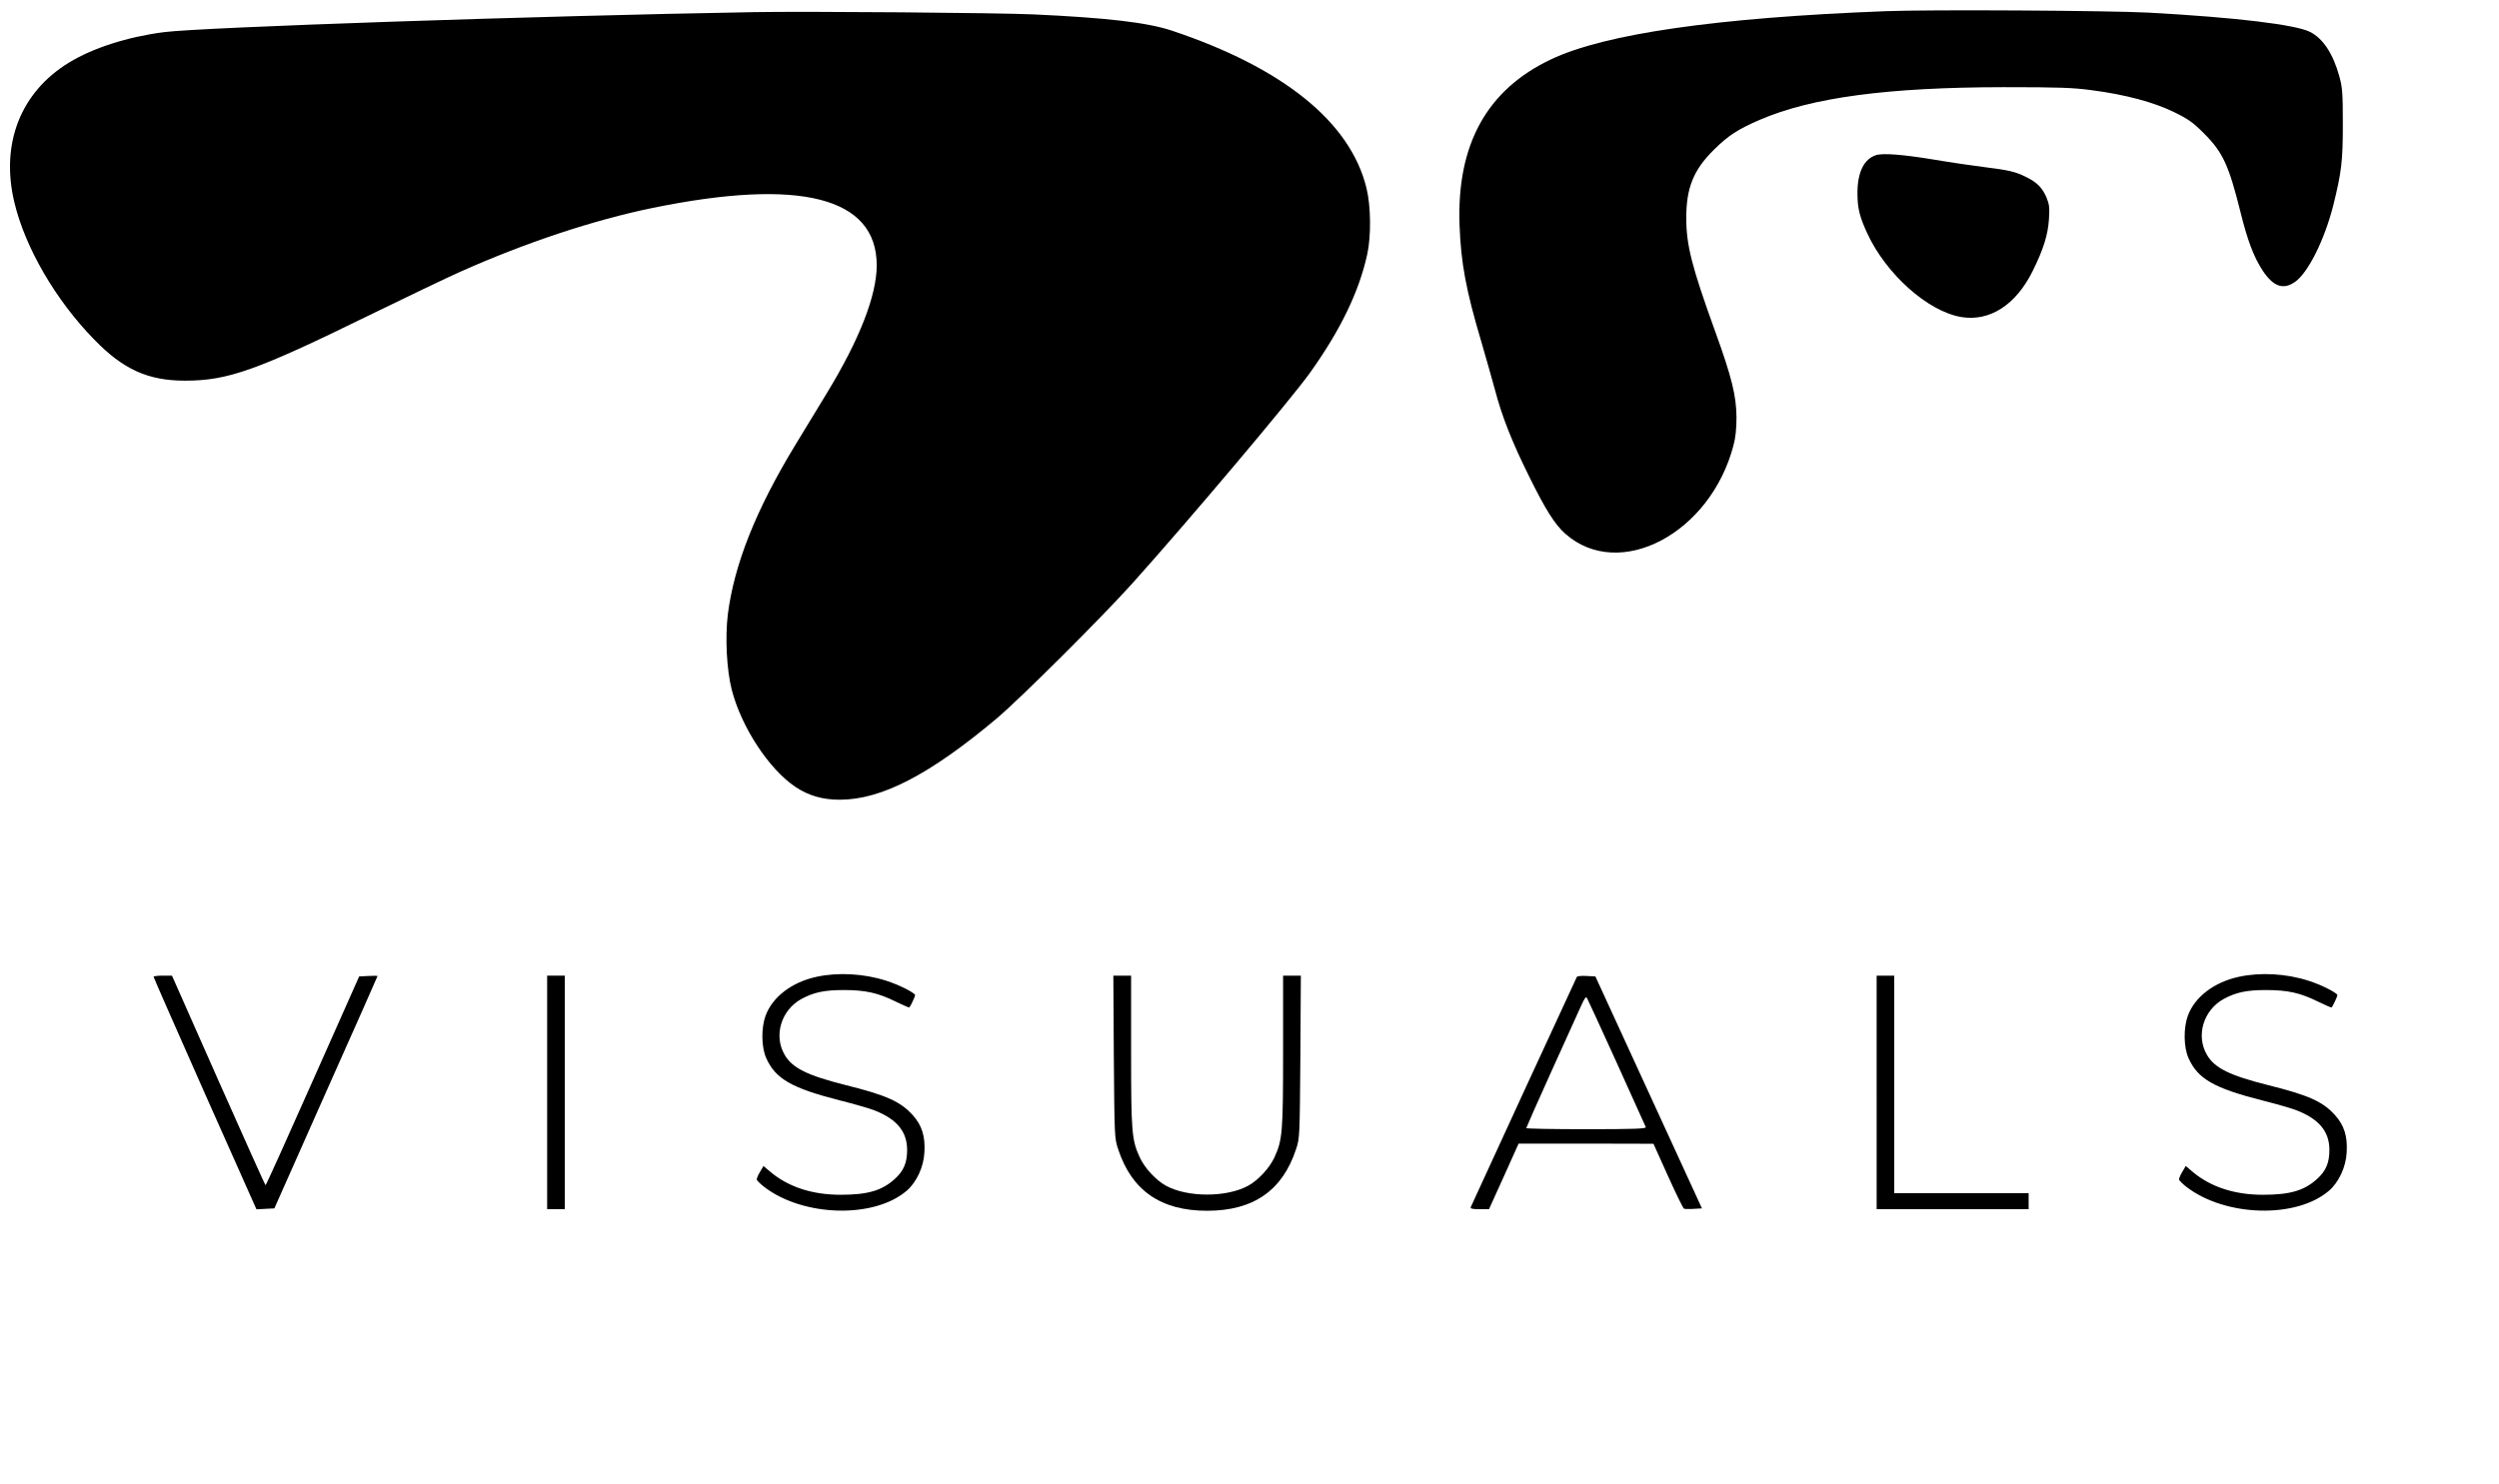 <?xml version="1.0" standalone="no"?>
<!DOCTYPE svg PUBLIC "-//W3C//DTD SVG 20010904//EN"
 "http://www.w3.org/TR/2001/REC-SVG-20010904/DTD/svg10.dtd">
<svg version="1.0" xmlns="http://www.w3.org/2000/svg"
 width="1562pt" height="928pt" viewBox="0 0 1562 928"
 preserveAspectRatio="xMidYMid meet">

<g transform="translate(0,928) scale(0.1,-0.1)"
fill="#000000" stroke="none">
<path d="M11785 9210 c-1049 -40 -1754 -141 -2090 -301 -402 -190 -591 -534
-572 -1039 9 -237 40 -403 137 -730 27 -91 64 -224 84 -296 44 -168 106 -325
214 -543 102 -207 161 -301 227 -359 337 -297 906 2 1050 553 13 47 19 105 19
175 -1 135 -29 250 -134 540 -146 404 -180 538 -180 707 0 190 46 302 174 428
89 88 149 127 286 186 325 140 798 203 1525 204 344 0 432 -3 550 -19 208 -27
388 -75 514 -137 90 -44 118 -64 187 -133 118 -118 155 -198 229 -495 44 -177
82 -276 136 -360 67 -102 129 -125 202 -75 83 56 186 263 241 479 52 210 60
276 60 510 0 194 -3 229 -22 298 -39 141 -101 235 -182 277 -91 46 -462 91
-1010 121 -254 13 -1362 20 -1645 9z"/>
<path d="M4705 9204 c-1338 -23 -3440 -94 -3680 -125 -227 -29 -445 -99 -595
-191 -302 -185 -428 -508 -340 -874 67 -282 259 -612 499 -857 181 -187 337
-257 567 -257 268 0 446 63 1154 410 234 114 488 236 565 270 412 184 835 324
1204 400 924 189 1400 67 1401 -358 0 -188 -106 -462 -313 -802 -52 -85 -140
-231 -197 -324 -245 -403 -382 -747 -421 -1060 -17 -144 -7 -345 25 -469 60
-233 232 -496 398 -607 83 -55 169 -80 277 -80 261 0 563 157 981 508 151 128
652 627 850 847 355 396 990 1149 1108 1314 192 269 307 508 358 741 25 114
23 303 -5 415 -101 412 -520 751 -1218 984 -151 50 -404 80 -863 101 -216 10
-1419 20 -1755 14z"/>
<path d="M11726 8310 c-75 -24 -116 -107 -116 -237 0 -94 13 -147 61 -251 118
-256 378 -488 587 -524 178 -30 342 75 447 287 67 135 96 227 102 325 5 73 2
93 -16 137 -27 61 -59 93 -126 126 -68 34 -108 43 -260 62 -71 9 -211 29 -310
46 -199 33 -325 43 -369 29z"/>
<path d="M5105 3173 c-155 -33 -277 -126 -320 -244 -28 -77 -26 -197 4 -264
58 -130 158 -188 461 -265 91 -23 188 -51 215 -62 141 -55 205 -133 205 -248
0 -80 -22 -132 -78 -182 -80 -72 -168 -98 -338 -98 -175 0 -324 48 -436 141
l-46 39 -21 -36 c-12 -19 -21 -41 -21 -48 0 -6 22 -28 48 -48 244 -186 685
-198 889 -23 62 53 107 150 111 241 6 100 -16 169 -73 232 -76 84 -163 124
-416 187 -243 61 -336 107 -384 189 -71 120 -23 280 104 350 78 42 143 56 266
56 135 0 214 -18 323 -72 46 -22 84 -39 86 -37 8 9 36 69 36 77 0 14 -106 67
-180 90 -139 45 -301 54 -435 25z"/>
<path d="M13995 3173 c-155 -33 -277 -126 -320 -244 -28 -77 -26 -197 4 -264
58 -130 158 -188 461 -265 91 -23 188 -51 215 -62 141 -55 205 -133 205 -248
0 -80 -22 -132 -78 -182 -80 -72 -168 -98 -338 -98 -175 0 -324 48 -436 141
l-46 39 -21 -36 c-12 -19 -21 -41 -21 -48 0 -6 22 -28 48 -48 244 -186 685
-198 889 -23 62 53 107 150 111 241 6 100 -16 169 -73 232 -76 84 -163 124
-416 187 -243 61 -336 107 -384 189 -71 120 -23 280 104 350 78 42 143 56 266
56 135 0 214 -18 323 -72 46 -22 84 -39 86 -37 8 9 36 69 36 77 0 14 -106 67
-180 90 -139 45 -301 54 -435 25z"/>
<path d="M960 3173 c0 -5 145 -333 321 -731 l322 -723 56 3 56 3 322 725 c178
398 323 726 323 728 0 1 -26 2 -57 0 l-58 -3 -290 -652 c-159 -359 -292 -653
-295 -653 -3 0 -135 295 -295 655 l-290 655 -57 0 c-32 0 -58 -3 -58 -7z"/>
<path d="M3420 2450 l0 -730 55 0 55 0 0 730 0 730 -55 0 -55 0 0 -730z"/>
<path d="M6962 2673 c4 -500 4 -509 27 -578 85 -259 267 -385 556 -385 289 0
471 126 556 385 23 69 23 78 27 578 l3 507 -55 0 -56 0 0 -472 c0 -510 -4
-554 -54 -664 -31 -67 -101 -143 -165 -178 -135 -73 -377 -73 -512 0 -64 35
-134 111 -165 178 -50 110 -54 154 -54 664 l0 472 -56 0 -55 0 3 -507z"/>
<path d="M9856 3172 c-5 -8 -650 -1409 -663 -1439 -4 -10 11 -13 54 -13 l60 0
93 205 92 205 422 0 421 -1 90 -200 c50 -111 95 -203 101 -206 6 -2 34 -3 61
-1 l51 3 -333 725 -333 725 -55 3 c-31 2 -58 -1 -61 -6z m250 -538 c97 -214
178 -395 181 -401 4 -10 -74 -13 -371 -13 -207 0 -376 3 -376 7 0 3 70 162
156 352 86 190 170 375 186 411 23 51 31 62 38 49 5 -9 89 -191 186 -405z"/>
<path d="M11730 2450 l0 -730 475 0 475 0 0 50 0 50 -420 0 -420 0 0 680 0
680 -55 0 -55 0 0 -730z"/>
</g>
</svg>

